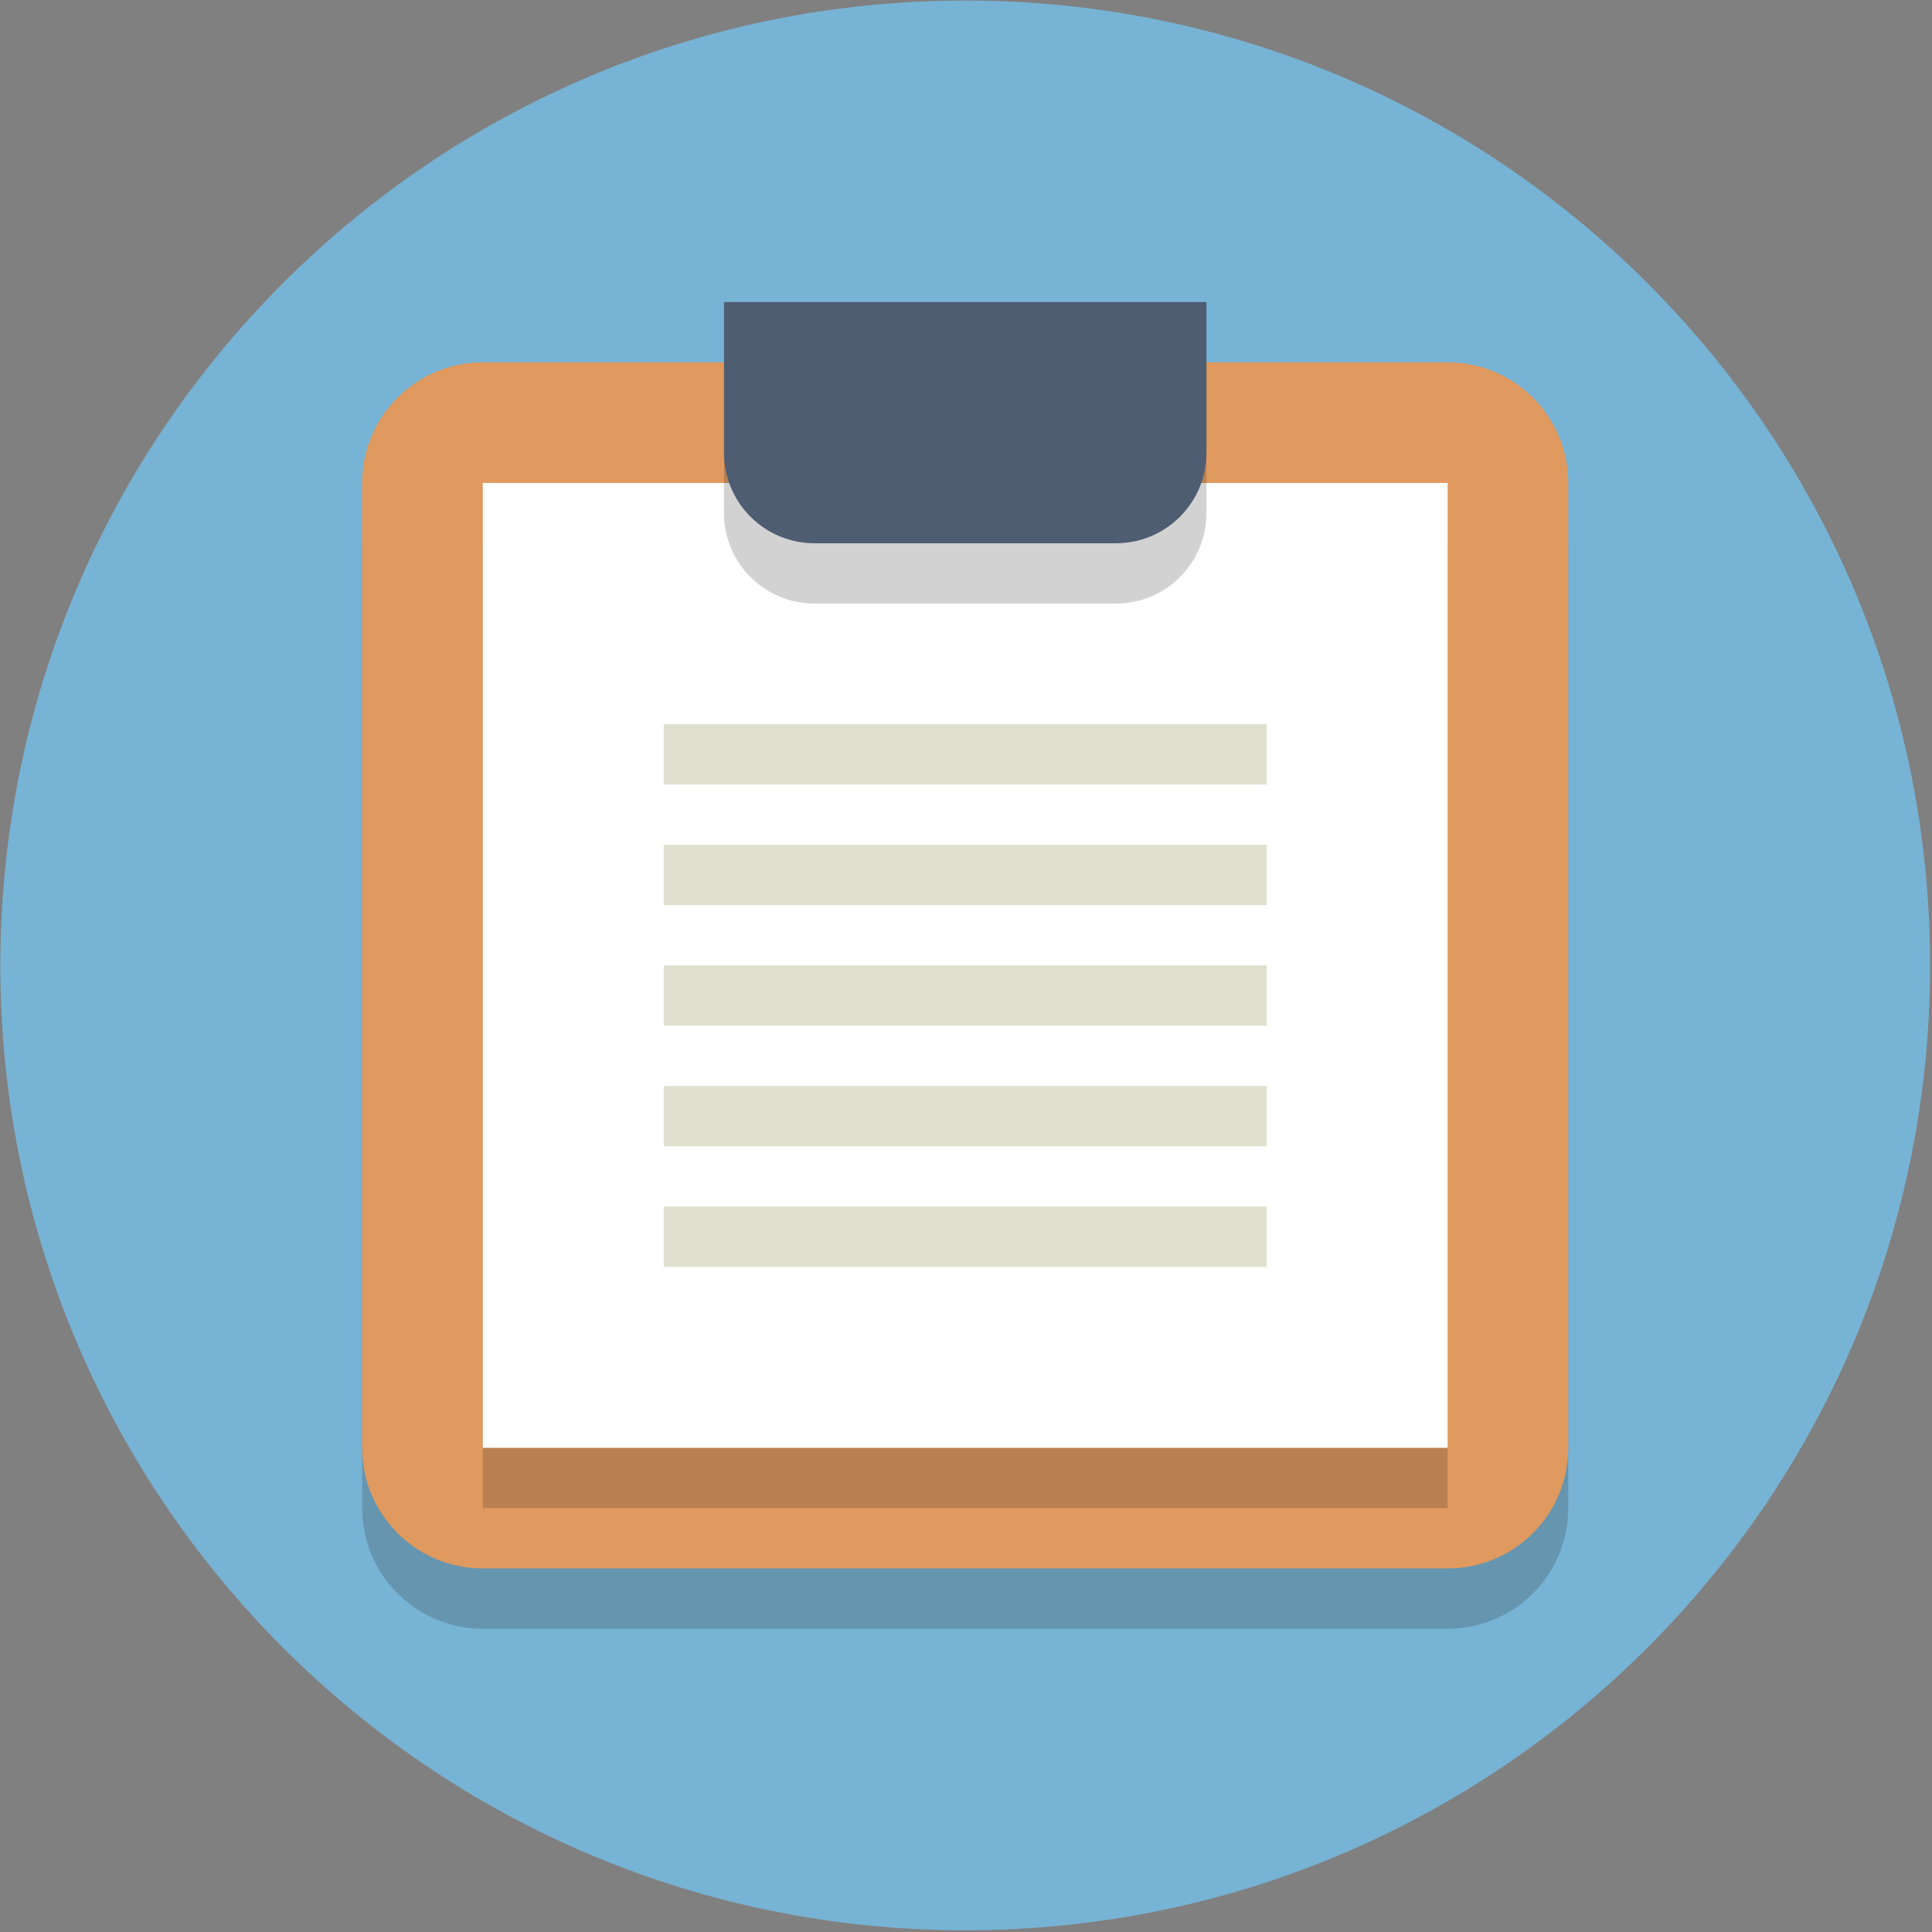 <?xml version="1.0" encoding="UTF-8" standalone="no"?>
<!DOCTYPE svg PUBLIC "-//W3C//DTD SVG 1.1//EN" "http://www.w3.org/Graphics/SVG/1.1/DTD/svg11.dtd">
<svg width="100%" height="100%" viewBox="0 0 356 356" version="1.1" xmlns="http://www.w3.org/2000/svg" xmlns:xlink="http://www.w3.org/1999/xlink" xml:space="preserve" xmlns:serif="http://www.serif.com/" style="fill-rule:evenodd;clip-rule:evenodd;stroke-linejoin:round;stroke-miterlimit:2;">
    <rect x="0" y="0" width="356" height="356" fill="#808080" stroke="none"/>
    <g transform="matrix(5.556,0,0,5.556,-800,-1200)">
        <g id="Page-42" serif:id="Page 42" transform="matrix(1,0,0,1,144,216)">
            <rect x="0" y="0" width="64" height="64" style="fill:none;"/>
            <g id="Layer-1" serif:id="Layer 1">
                <g transform="matrix(0,-1,-1,0,32,0)">
                    <path d="M-32,-32C-49.673,-32 -64,-17.673 -64,0C-64,17.673 -49.673,32 -32,32C-14.327,32 0,17.673 0,0C0,-17.673 -14.327,-32 -32,-32" style="fill:rgb(119,179,212);fill-rule:nonzero;"/>
                </g>
                <g opacity="0.2">
                    <g transform="matrix(1,0,0,1,48,54)">
                        <path d="M0,-40L-32,-40C-34.209,-40 -36,-38.209 -36,-36L-36,-4C-36,-1.791 -34.209,0 -32,0L0,0C2.209,0 4,-1.791 4,-4L4,-36C4,-38.209 2.209,-40 0,-40" style="fill:rgb(35,31,32);fill-rule:nonzero;"/>
                    </g>
                </g>
                <g transform="matrix(1,0,0,1,48,52)">
                    <path d="M0,-40L-32,-40C-34.209,-40 -36,-38.209 -36,-36L-36,-4C-36,-1.791 -34.209,0 -32,0L0,0C2.209,0 4,-1.791 4,-4L4,-36C4,-38.209 2.209,-40 0,-40" style="fill:rgb(224,153,94);fill-rule:nonzero;"/>
                </g>
                <g opacity="0.2">
                    <g transform="matrix(1,0,0,-1,0,64)">
                        <rect x="16" y="14" width="32" height="32" style="fill:rgb(35,31,32);"/>
                    </g>
                </g>
                <g transform="matrix(-1,0,0,1,64,0)">
                    <rect x="16" y="16" width="32" height="32" style="fill:white;"/>
                </g>
                <g transform="matrix(-1,0,0,1,64,-14)">
                    <rect x="22" y="38" width="20" height="2" style="fill:rgb(224,224,209);"/>
                </g>
                <g transform="matrix(-1,0,0,1,64,-6)">
                    <rect x="22" y="34" width="20" height="2" style="fill:rgb(224,224,209);"/>
                </g>
                <g transform="matrix(-1,0,0,1,64,2)">
                    <rect x="22" y="30" width="20" height="2" style="fill:rgb(224,224,209);"/>
                </g>
                <g transform="matrix(-1,0,0,1,64,10)">
                    <rect x="22" y="26" width="20" height="2" style="fill:rgb(224,224,209);"/>
                </g>
                <g transform="matrix(-1,0,0,1,64,18)">
                    <rect x="22" y="22" width="20" height="2" style="fill:rgb(224,224,209);"/>
                </g>
                <g opacity="0.2">
                    <g transform="matrix(1,0,0,1,37,20)">
                        <path d="M3,-8L-13,-8L-13,-3C-13,-1.343 -11.657,0 -10,0L0,0C1.657,0 3,-1.343 3,-3L3,-8Z" style="fill:rgb(35,31,32);fill-rule:nonzero;"/>
                    </g>
                </g>
                <g transform="matrix(1,0,0,1,37,18)">
                    <path d="M3,-8L-13,-8L-13,-3C-13,-1.343 -11.657,0 -10,0L0,0C1.657,0 3,-1.343 3,-3L3,-8Z" style="fill:rgb(79,93,115);fill-rule:nonzero;"/>
                </g>
            </g>
        </g>
    </g>
</svg>
